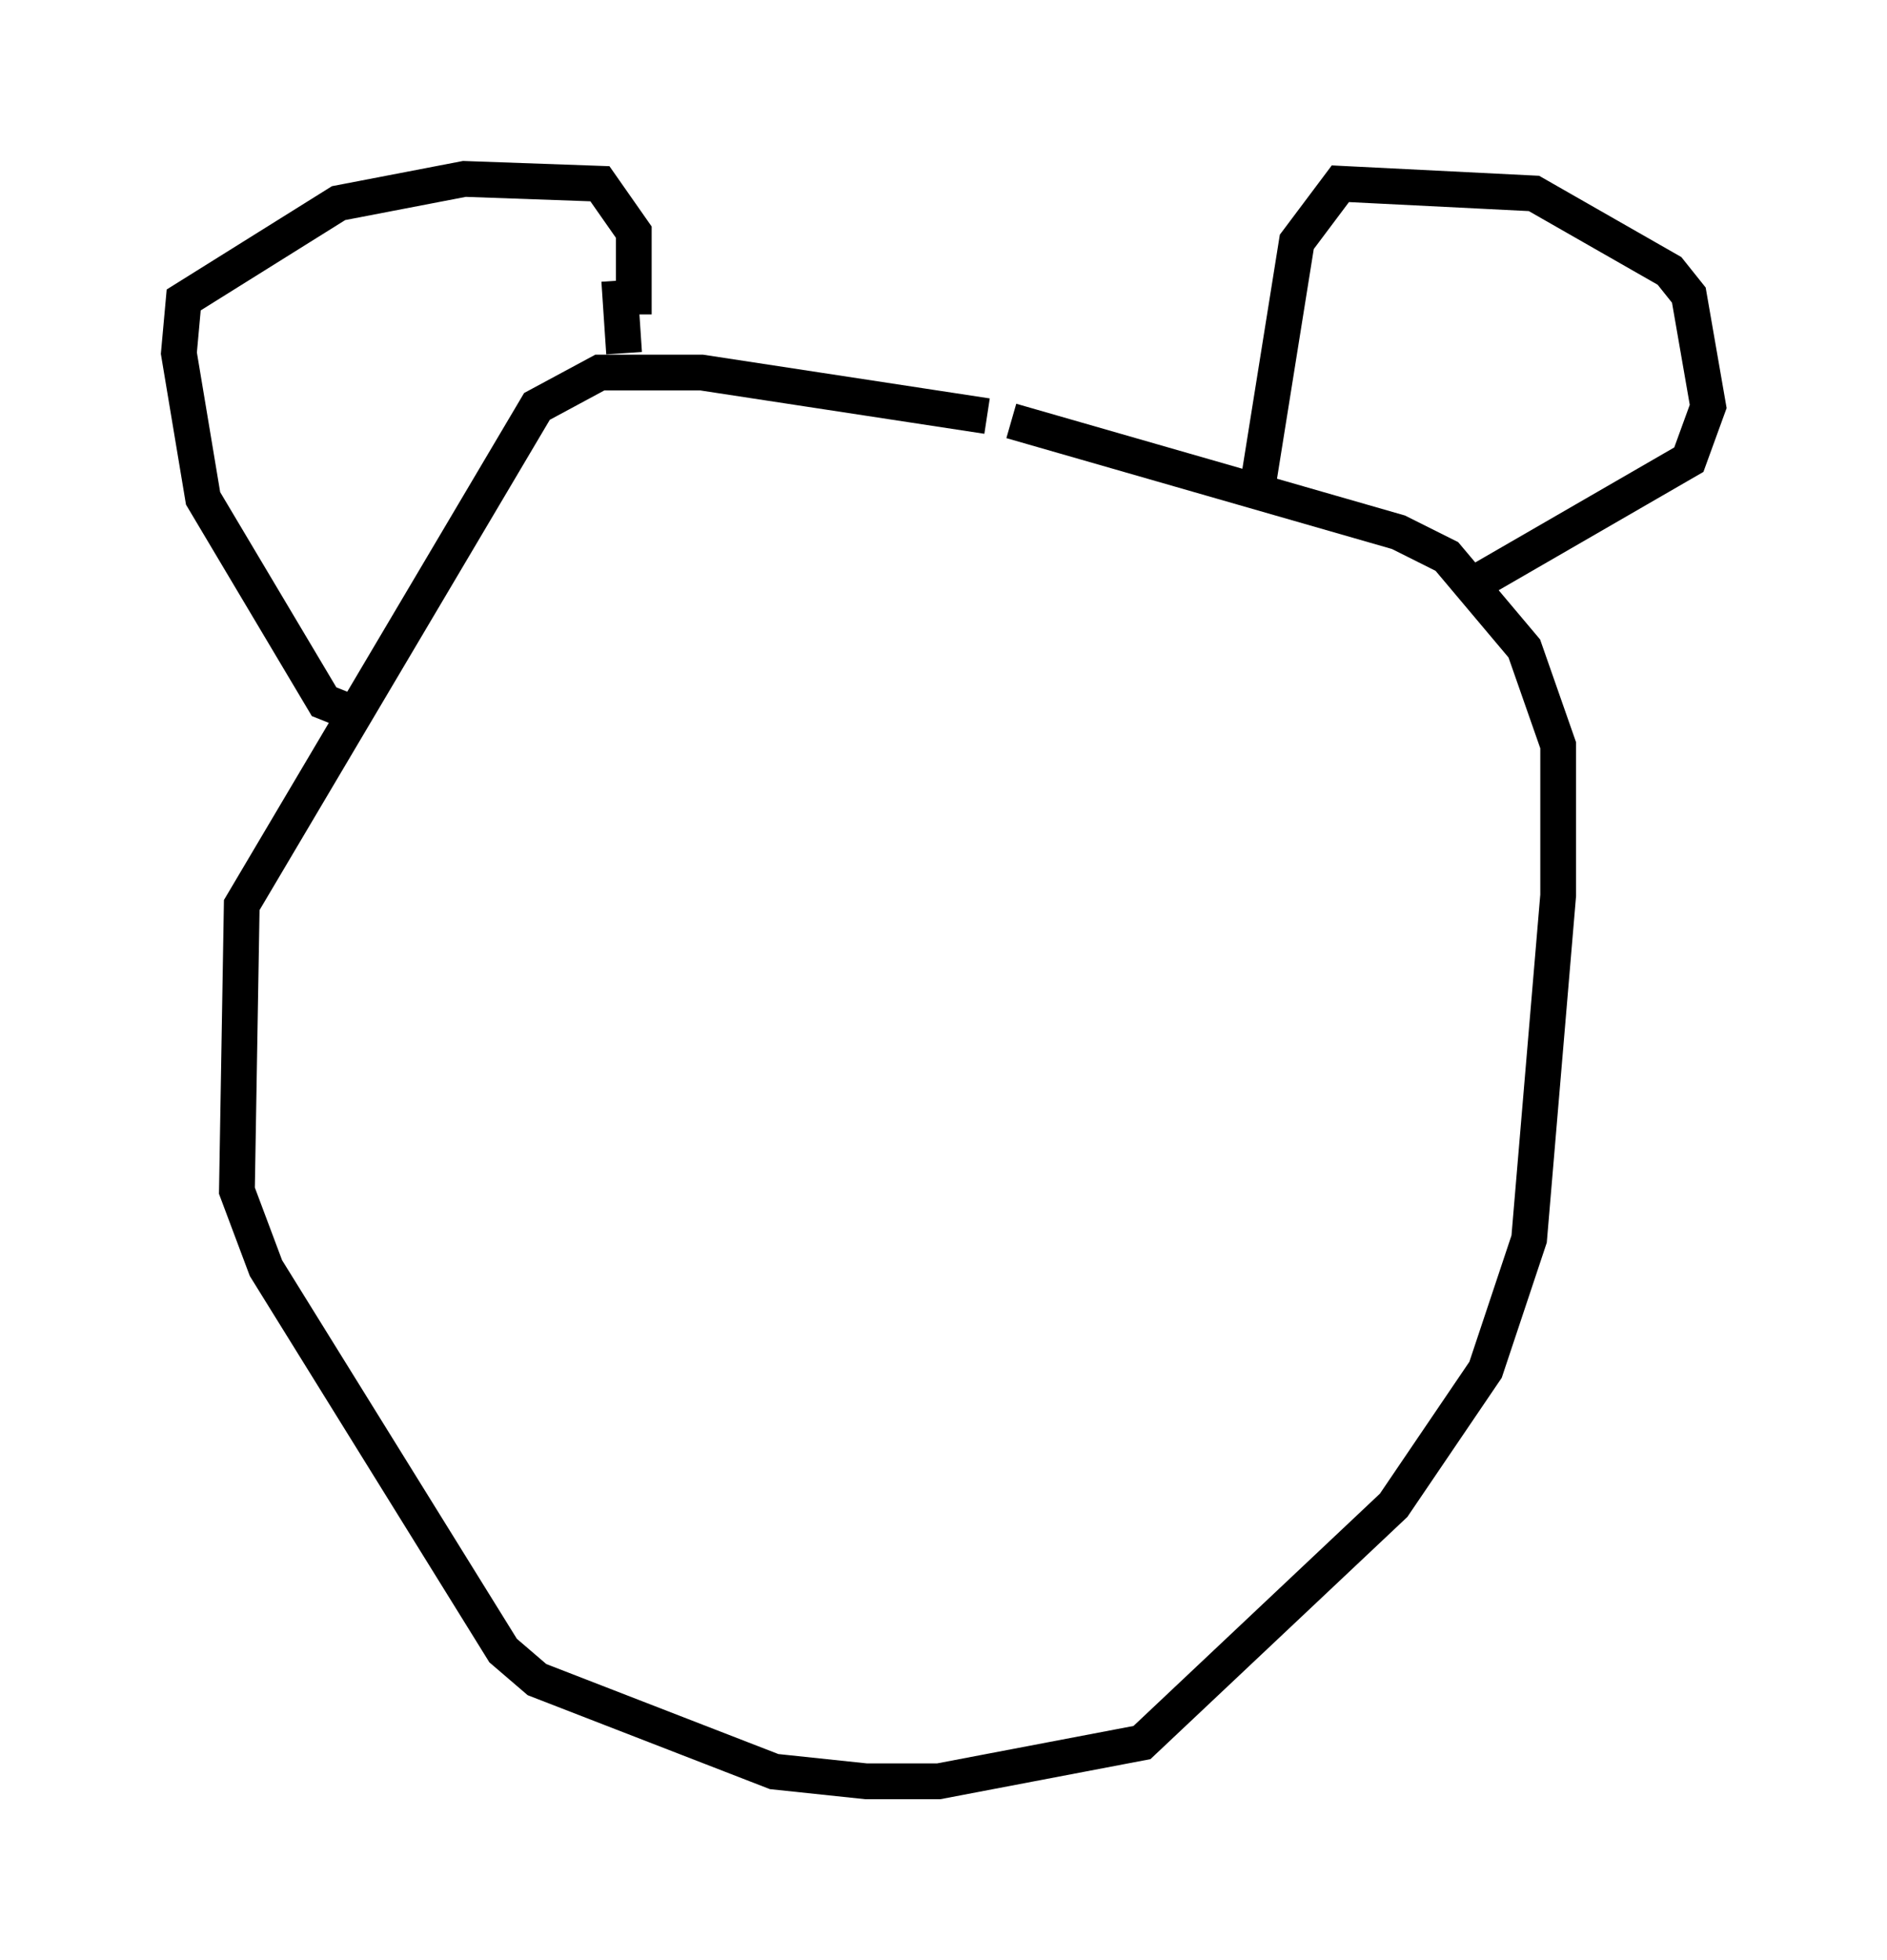 <?xml version="1.0" encoding="utf-8" ?>
<svg baseProfile="full" height="54.79" version="1.1" width="52.76" xmlns="http://www.w3.org/2000/svg" xmlns:ev="http://www.w3.org/2001/xml-events" xmlns:xlink="http://www.w3.org/1999/xlink"><defs /><rect fill="white" height="54.79" width="52.76" x="0" y="0" /><path d="M32.199, 13.39 m-4.601, -1.759 l-7.984, -1.218 -2.842, 0.0 l-1.759, 0.947 -8.254, 13.938 l-0.135, 7.984 0.812, 2.165 l6.631, 10.69 0.947, 0.812 l6.631, 2.571 2.571, 0.271 l2.03, 0.0 5.683, -1.083 l7.036, -6.631 2.571, -3.789 l1.218, -3.654 0.812, -9.607 l0.0, -4.195 -0.947, -2.706 l-2.165, -2.571 -1.353, -0.677 l-10.825, -3.112 m-18.538, 8.119 l-0.677, -0.271 -3.383, -5.683 l-0.677, -4.059 0.135, -1.488 l4.33, -2.706 3.518, -0.677 l3.789, 0.135 0.947, 1.353 l0.0, 2.3 m-0.406, -0.947 l0.135, 2.03 m17.726, 3.654 l1.083, -6.766 1.218, -1.624 l5.413, 0.271 3.789, 2.165 l0.541, 0.677 0.541, 3.112 l-0.541, 1.488 -6.089, 3.518 " fill="none" stroke="black" stroke-width="1" /></svg>